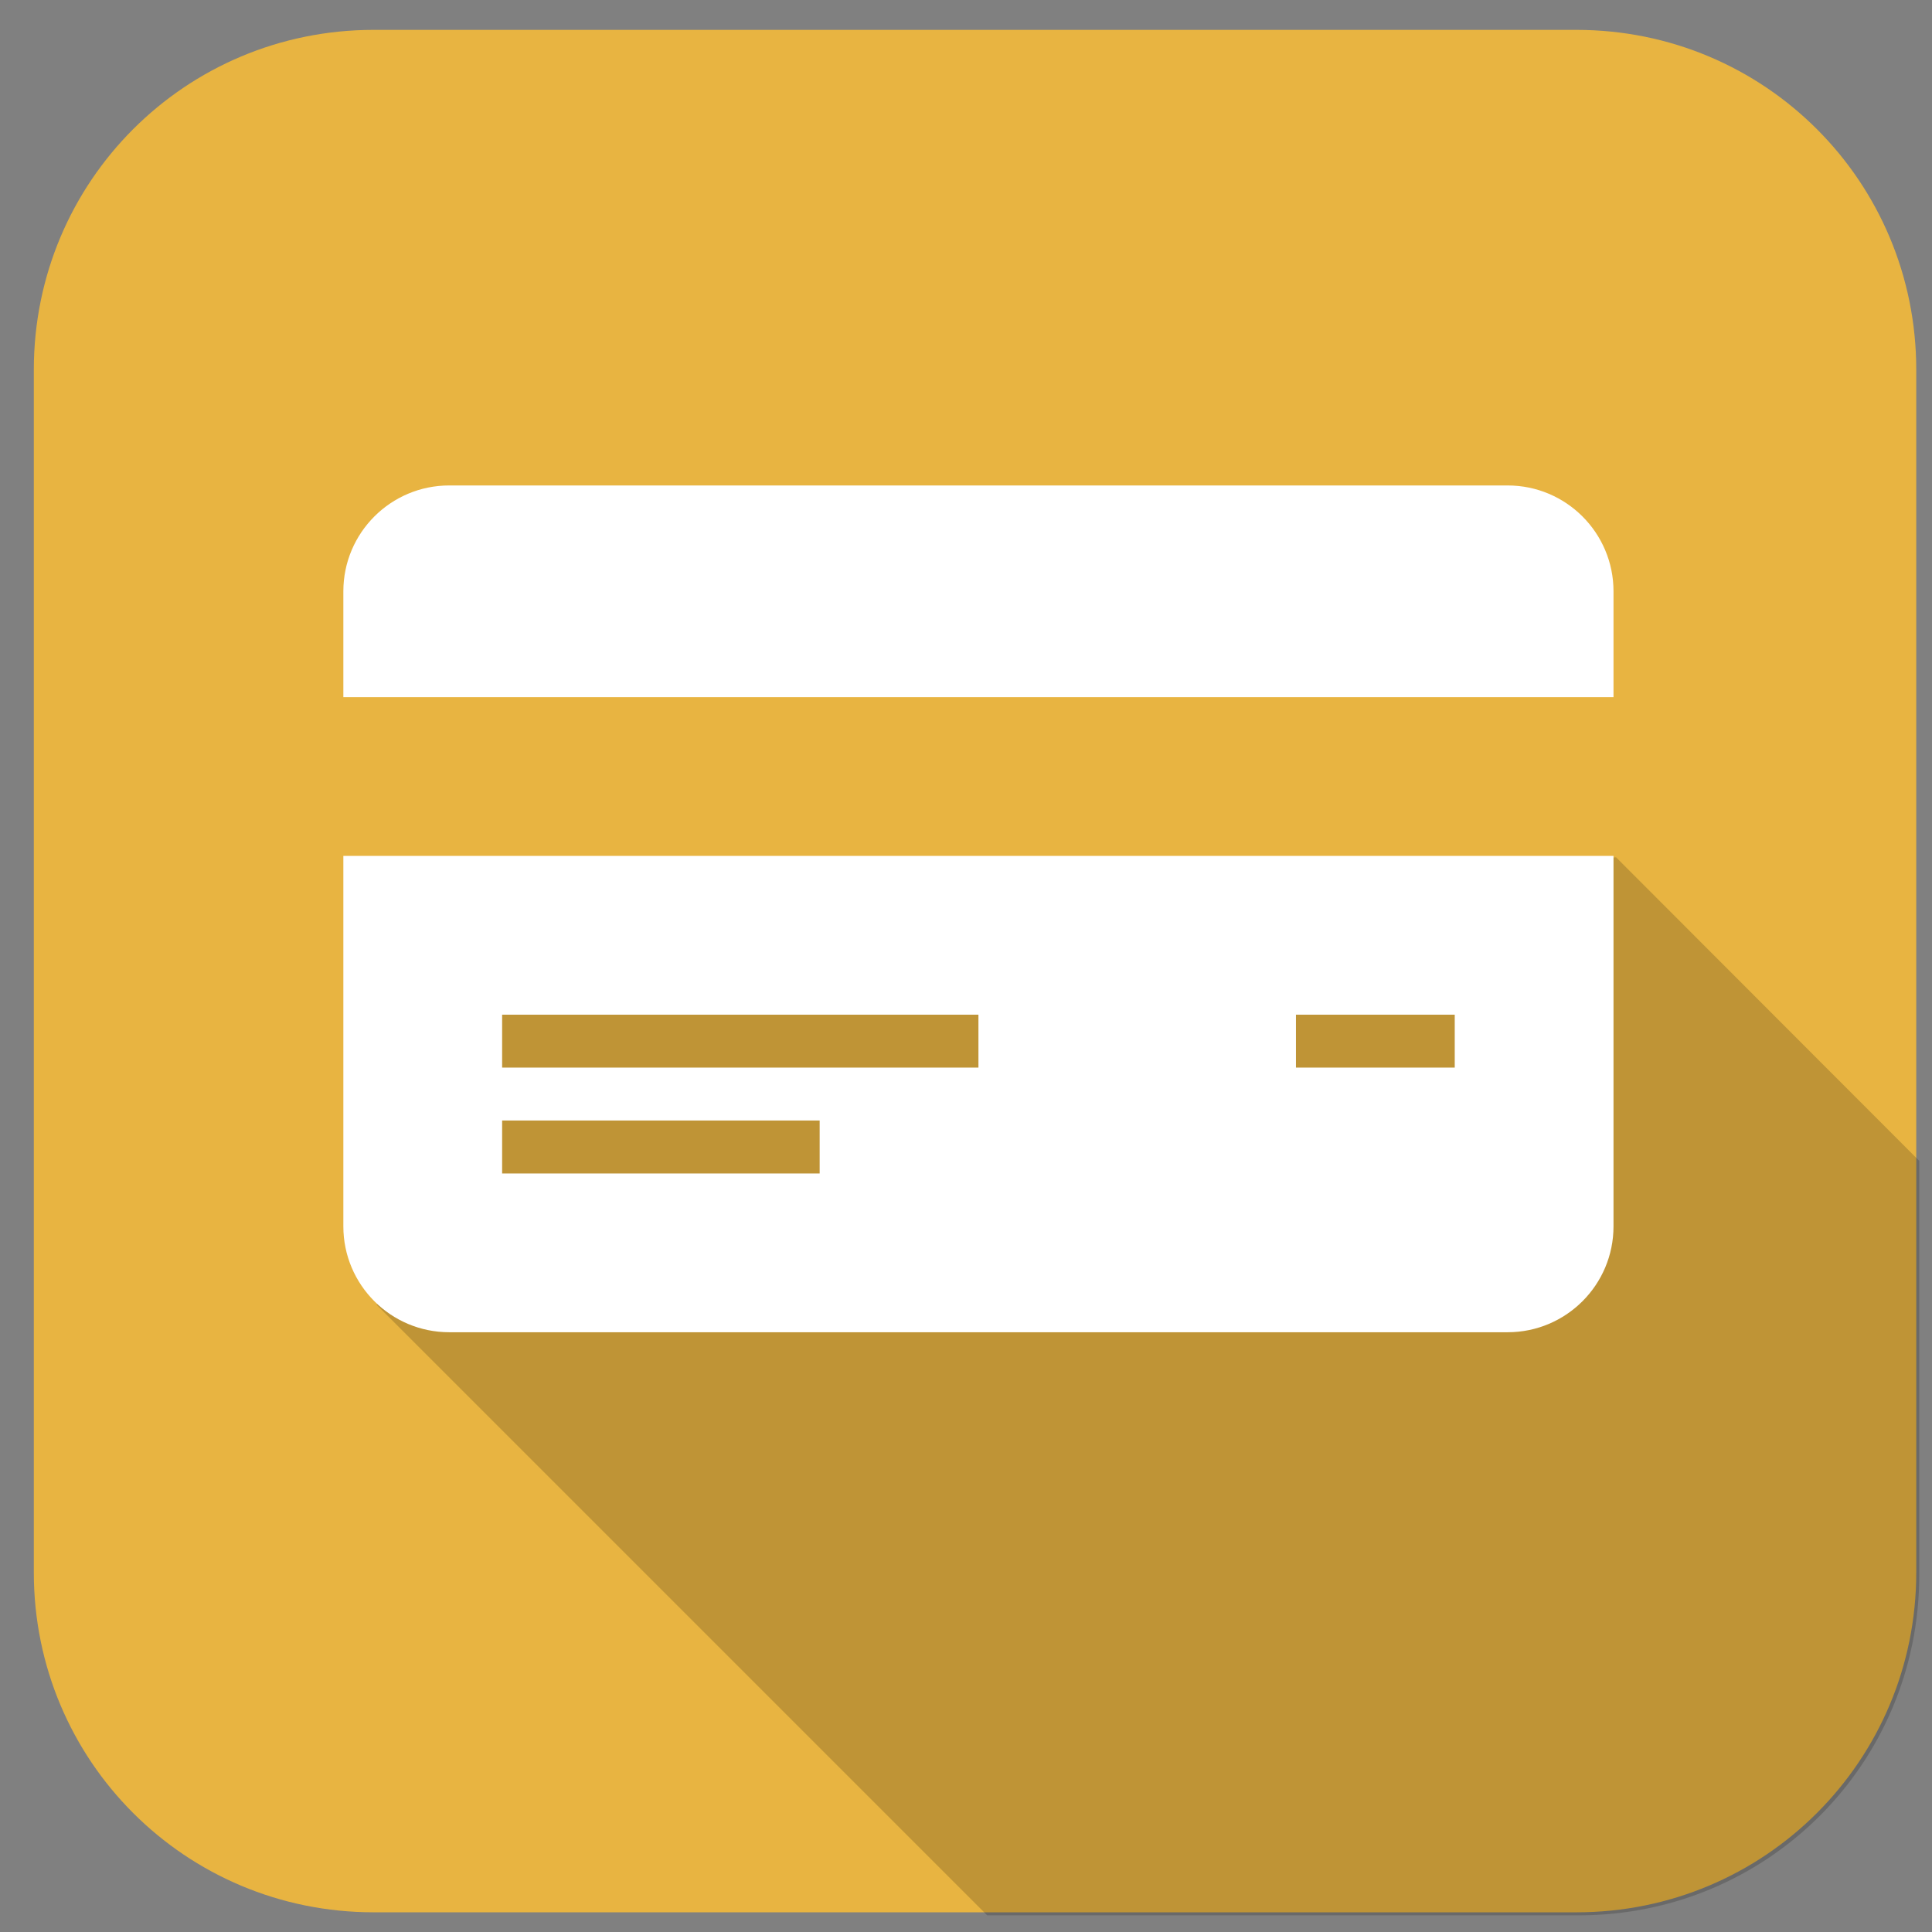 <?xml version="1.0" encoding="UTF-8" standalone="no"?>
<!-- Created with Inkscape (http://www.inkscape.org/) -->

<svg
   xmlns:dc="http://purl.org/dc/elements/1.1/"
   xmlns:cc="http://creativecommons.org/ns#"
   xmlns:rdf="http://www.w3.org/1999/02/22-rdf-syntax-ns#"
   xmlns:svg="http://www.w3.org/2000/svg"
   xmlns="http://www.w3.org/2000/svg"
   xmlns:sodipodi="http://sodipodi.sourceforge.net/DTD/sodipodi-0.dtd"
   xmlns:inkscape="http://www.inkscape.org/namespaces/inkscape"
   width="210mm"
   height="210mm"
   viewBox="0 0 210 210"
   version="1.1"
   id="svg8"
   inkscape:version="0.92.3 (2405546, 2018-03-11)"
   sodipodi:docname="craft-pay-icon4.svg">
  <rect x="0" y="0" width="210" height="210" fill="#808080" stroke="none"/>
  <defs
     id="defs2" />
  <sodipodi:namedview
     id="base"
     pagecolor="#ffffff"
     bordercolor="#666666"
     borderopacity="1.0"
     inkscape:pageopacity="0.0"
     inkscape:pageshadow="2"
     inkscape:zoom="0.70710678"
     inkscape:cx="308.00348"
     inkscape:cy="384.6521"
     inkscape:document-units="mm"
     inkscape:current-layer="layer1"
     showgrid="false"
     inkscape:window-width="1920"
     inkscape:window-height="1017"
     inkscape:window-x="1358"
     inkscape:window-y="-8"
     inkscape:window-maximized="1"
     showguides="false"
     inkscape:guide-bbox="true"
     inkscape:snap-to-guides="true">
    <sodipodi:guide
       position="59.796,49.477"
       orientation="0.707,0.707"
       id="guide4675"
       inkscape:locked="false" />
    <sodipodi:guide
       position="206.546,85.687"
       orientation="0.707,0.707"
       id="guide4677"
       inkscape:locked="false" />
    <sodipodi:guide
       position="-118.004,105.569"
       orientation="1,0"
       id="guide864"
       inkscape:locked="false" />
    <sodipodi:guide
       position="-92.604,105.569"
       orientation="0,1"
       id="guide866"
       inkscape:locked="false" />
  </sodipodi:namedview>
  <g
     inkscape:label="Capa 1"
     inkscape:groupmode="layer"
     id="layer1"
     transform="translate(0,-87)">
    <path
       style="opacity:1;fill:#f7bc38;fill-opacity:0.874;fill-rule:nonzero;stroke:none;stroke-width:3.676;stroke-linecap:round;stroke-linejoin:miter;stroke-miterlimit:4;stroke-dasharray:none;stroke-dashoffset:0;stroke-opacity:1;paint-order:stroke markers fill"
       d="M 40.613,90.247 H 171.351 c 20.463,0 36.937,16.474 36.937,36.937 v 130.738 c 0,20.463 -16.474,36.937 -36.937,36.937 H 40.613 c -20.463,0 -36.937,-16.474 -36.937,-36.937 v -130.738 c 0,-20.463 16.474,-36.937 36.937,-36.937 z"
       id="rect4514"
       inkscape:connector-curvature="0" />
    <path
       style="fill:none;stroke:none;stroke-width:0.265px;stroke-linecap:butt;stroke-linejoin:miter;stroke-opacity:1"
       d="M 151.982,212.618 63.863,124.5 11.993,173.751 199.97,260.607 Z"
       id="path4753"
       inkscape:connector-curvature="0" />
    <g
       id="g4852" />
    <g
       style="fill:#f5f3f3;fill-opacity:1"
       id="g4683"
       transform="matrix(2.202,0,0,2.202,26.695,123.463)" />
    <g
       style="fill:#f5f3f3;fill-opacity:1"
       id="g4685"
       transform="matrix(2.202,0,0,2.202,26.695,123.463)" />
    <g
       style="fill:#f5f3f3;fill-opacity:1"
       id="g4687"
       transform="matrix(2.202,0,0,2.202,26.695,123.463)" />
    <g
       style="fill:#f5f3f3;fill-opacity:1"
       id="g4689"
       transform="matrix(2.202,0,0,2.202,26.695,123.463)" />
    <g
       style="fill:#f5f3f3;fill-opacity:1"
       id="g4691"
       transform="matrix(2.202,0,0,2.202,26.695,123.463)" />
    <g
       style="fill:#f5f3f3;fill-opacity:1"
       id="g4693"
       transform="matrix(2.202,0,0,2.202,26.695,123.463)" />
    <g
       style="fill:#f5f3f3;fill-opacity:1"
       id="g4695"
       transform="matrix(2.202,0,0,2.202,26.695,123.463)" />
    <g
       style="fill:#f5f3f3;fill-opacity:1"
       id="g4697"
       transform="matrix(2.202,0,0,2.202,26.695,123.463)" />
    <g
       style="fill:#f5f3f3;fill-opacity:1"
       id="g4699"
       transform="matrix(2.202,0,0,2.202,26.695,123.463)" />
    <g
       style="fill:#f5f3f3;fill-opacity:1"
       id="g4701"
       transform="matrix(2.202,0,0,2.202,26.695,123.463)" />
    <g
       style="fill:#f5f3f3;fill-opacity:1"
       id="g4703"
       transform="matrix(2.202,0,0,2.202,26.695,123.463)" />
    <g
       style="fill:#f5f3f3;fill-opacity:1"
       id="g4705"
       transform="matrix(2.202,0,0,2.202,26.695,123.463)" />
    <g
       style="fill:#f5f3f3;fill-opacity:1"
       id="g4707"
       transform="matrix(2.202,0,0,2.202,26.695,123.463)" />
    <g
       style="fill:#f5f3f3;fill-opacity:1"
       id="g4709"
       transform="matrix(2.202,0,0,2.202,26.695,123.463)" />
    <g
       style="fill:#f5f3f3;fill-opacity:1"
       id="g4711"
       transform="matrix(2.202,0,0,2.202,26.695,123.463)" />
    <g
       id="g7526"
       style="fill:#f5f3f3;fill-opacity:1"
       transform="matrix(0.306,0,0,0.306,36.453,118.262)" />
    <g
       id="g7528"
       style="fill:#f5f3f3;fill-opacity:1"
       transform="matrix(0.306,0,0,0.306,36.453,118.262)" />
    <g
       id="g7530"
       style="fill:#f5f3f3;fill-opacity:1"
       transform="matrix(0.306,0,0,0.306,36.453,118.262)" />
    <g
       id="g7532"
       style="fill:#f5f3f3;fill-opacity:1"
       transform="matrix(0.306,0,0,0.306,36.453,118.262)" />
    <g
       id="g7534"
       style="fill:#f5f3f3;fill-opacity:1"
       transform="matrix(0.306,0,0,0.306,36.453,118.262)" />
    <g
       id="g7536"
       style="fill:#f5f3f3;fill-opacity:1"
       transform="matrix(0.306,0,0,0.306,36.453,118.262)" />
    <g
       id="g7538"
       style="fill:#f5f3f3;fill-opacity:1"
       transform="matrix(0.306,0,0,0.306,36.453,118.262)" />
    <g
       id="g7540"
       style="fill:#f5f3f3;fill-opacity:1"
       transform="matrix(0.306,0,0,0.306,36.453,118.262)" />
    <g
       id="g7542"
       style="fill:#f5f3f3;fill-opacity:1"
       transform="matrix(0.306,0,0,0.306,36.453,118.262)" />
    <g
       id="g7544"
       style="fill:#f5f3f3;fill-opacity:1"
       transform="matrix(0.306,0,0,0.306,36.453,118.262)" />
    <g
       id="g7546"
       style="fill:#f5f3f3;fill-opacity:1"
       transform="matrix(0.306,0,0,0.306,36.453,118.262)" />
    <g
       id="g7548"
       style="fill:#f5f3f3;fill-opacity:1"
       transform="matrix(0.306,0,0,0.306,36.453,118.262)" />
    <g
       id="g7550"
       style="fill:#f5f3f3;fill-opacity:1"
       transform="matrix(0.306,0,0,0.306,36.453,118.262)" />
    <g
       id="g7552"
       style="fill:#f5f3f3;fill-opacity:1"
       transform="matrix(0.306,0,0,0.306,36.453,118.262)" />
    <g
       id="g7554"
       style="fill:#f5f3f3;fill-opacity:1"
       transform="matrix(0.306,0,0,0.306,36.453,118.262)" />
    <path
       style="fill:#000000;stroke:none;stroke-width:1px;stroke-linecap:butt;stroke-linejoin:miter;stroke-opacity:1;opacity:0.179"
       d="M 662.859 351.627 L 198.697 394.701 L 154.527 535.229 L 404.91 785.611 L 647.625 785.611 C 724.967 785.611 787.23 723.348 787.23 646.006 L 787.23 476.16 L 662.859 351.627 z "
       transform="matrix(0.265,0,0,0.265,0,87)"
       id="path868" />
    <path
       id="path11328"
       d="m 37.321,162.777 v -11.505 c 0,-6.351 5.154,-11.505 11.505,-11.505 H 163.876 c 6.351,0 11.505,5.154 11.505,11.505 v 11.505 z m 138.06,17.258 v 40.268 c 0,6.351 -5.154,11.505 -11.505,11.505 H 48.826 c -6.351,0 -11.505,-5.154 -11.505,-11.505 V 180.035 Z M 89.094,208.797 H 54.579 v 5.753 H 89.094 Z M 106.351,197.292 H 54.579 v 5.753 h 51.773 z m 51.773,0 h -17.258 v 5.753 h 17.258 z"
       inkscape:connector-curvature="0"
       style="fill:#ffffff;stroke-width:5.753;fill-opacity:1" />
  </g>
</svg>
